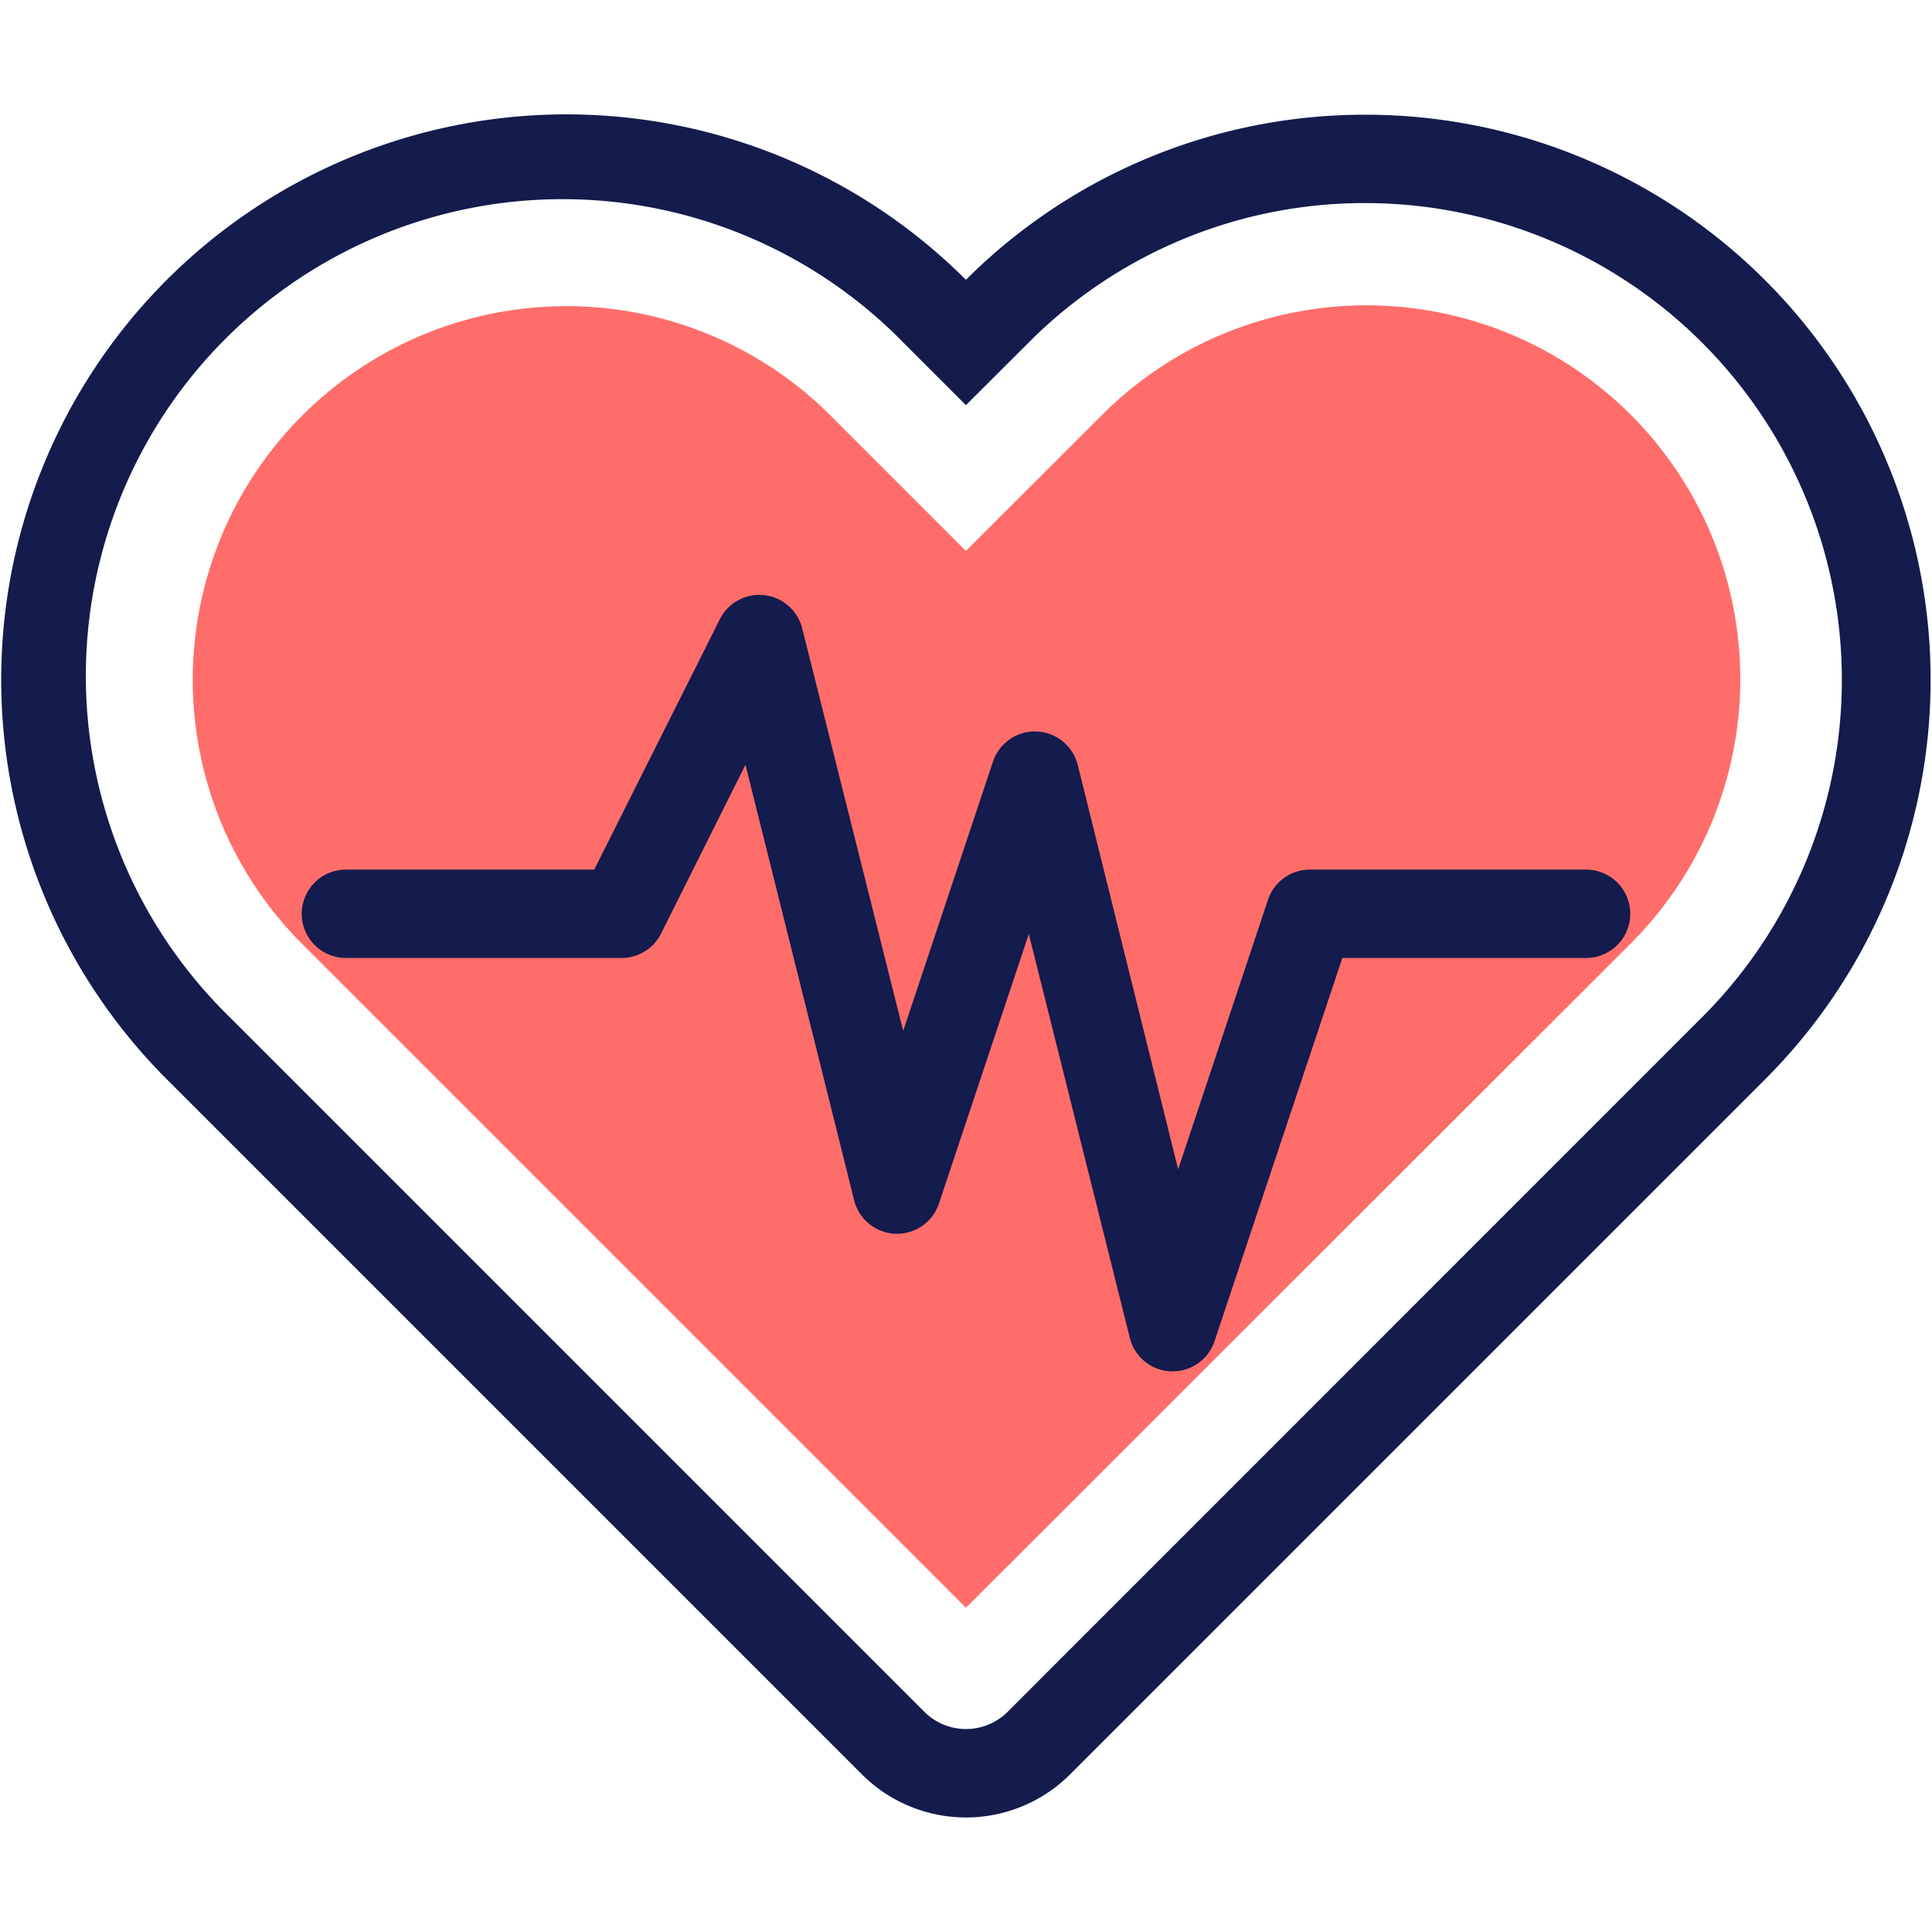 <svg xmlns="http://www.w3.org/2000/svg" viewBox="0 0 131.19 131.19"><defs><style>.cls-1{fill:none;}.cls-2{fill:#141b4d;}.cls-3{fill:#ff6d6a;}</style></defs><title>Recurso 8</title><g id="Capa_2" data-name="Capa 2"><g id="Capa_2-2" data-name="Capa 2"><path class="cls-1" d="M131.19,65.59A65.6,65.6,0,1,1,65.59,0,65.6,65.6,0,0,1,131.19,65.59Z"/><path class="cls-2" d="M92.73,13.79a32.38,32.38,0,0,1,23,55.13h0l-.15.15L68.42,116.24a4,4,0,0,1-5.65,0L15.58,69.05A32.37,32.37,0,1,1,61.35,23.27l4.24,4.24,4.25-4.24a32.16,32.16,0,0,1,22.89-9.48m0-6A38.29,38.29,0,0,0,65.59,19h0A38.37,38.37,0,0,0,11.33,73.29l47.19,47.19a10,10,0,0,0,14.15,0l47.17-47.17,0,0A38.37,38.37,0,0,0,92.73,7.79Z"/><path class="cls-3" d="M20.52,64.1A25.37,25.37,0,0,1,56.4,28.22l9.19,9.19,9.2-9.19a25.37,25.37,0,0,1,36,35.79L65.59,109.17Z"/><path class="cls-2" d="M79.63,93.12h-.12a3,3,0,0,1-2.79-2.27L69.86,63.42l-6.1,18.3A3,3,0,0,1,58,81.5L50.62,51.93,44.89,63.39a3,3,0,0,1-2.69,1.66H23.49a3,3,0,1,1,0-6H40.35l8.53-17a3,3,0,0,1,5.59.61L61.33,70l6.1-18.29a3,3,0,0,1,5.75.22L80,79.4l6.1-18.3A3,3,0,0,1,89,59.05H107.7a3,3,0,0,1,0,6H91.15l-8.67,26A3,3,0,0,1,79.63,93.12Z"/></g></g></svg>